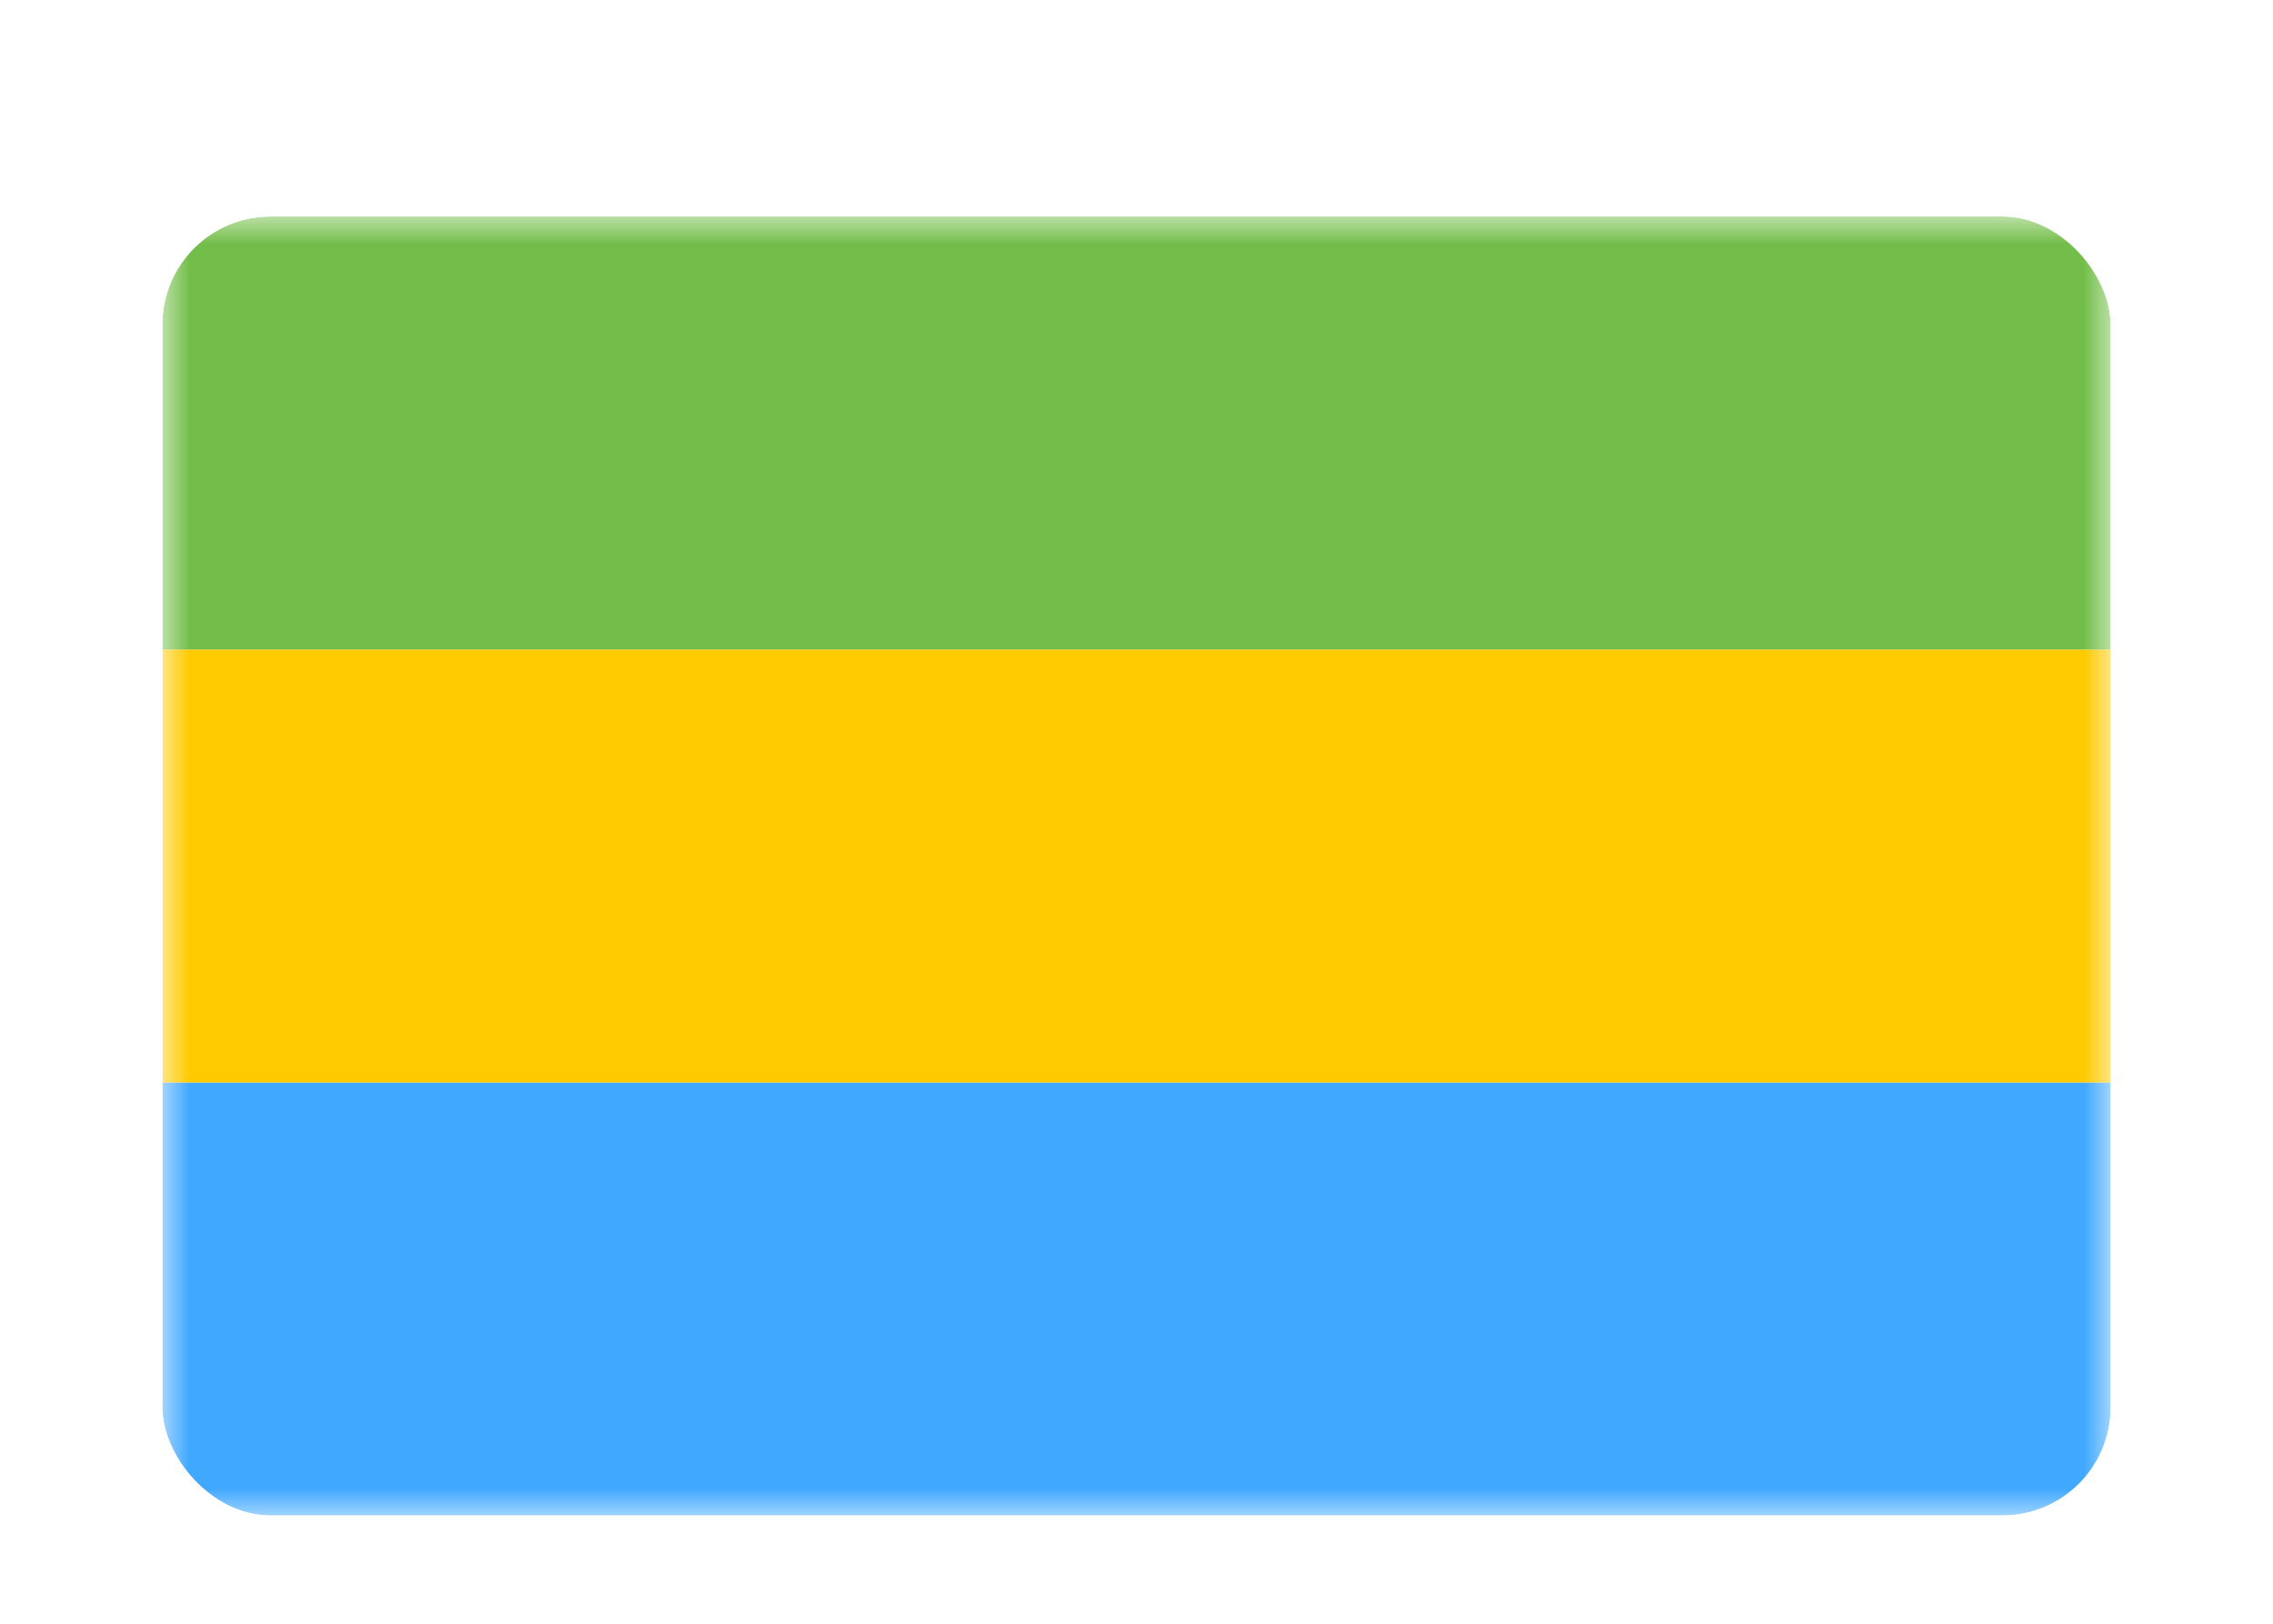 <svg xmlns="http://www.w3.org/2000/svg" fill="none" aria-hidden="true" viewBox="0 0 42 30"><g id="Country=GA - Gabon, Size=sm (36x24)" filter="url(#filter0_dd_91_28255)"><g clip-path="url(#clip0_91_28255)"><g id="flag"><mask id="mask0_91_28255" width="36" height="24" x="3" y="2" maskUnits="userSpaceOnUse" style="mask-type:alpha"><rect id="mask" width="36" height="24" x="3" y="2" fill="white"/></mask><g mask="url(#mask0_91_28255)"><g id="contents"><path id="bottom" fill="#40A8FF" fill-rule="evenodd" d="M3 18H39V26H3V18Z" clip-rule="evenodd"/><path id="middle" fill="#FECA00" fill-rule="evenodd" d="M3 10H39V18H3V10Z" clip-rule="evenodd"/><path id="middle_2" fill="#73BE4A" fill-rule="evenodd" d="M3 2H39V10H3V2Z" clip-rule="evenodd"/></g></g></g></g></g><defs><filter id="filter0_dd_91_28255" width="42" height="30" x="0" y="0" color-interpolation-filters="sRGB" filterUnits="userSpaceOnUse"><feFlood flood-opacity="0" result="BackgroundImageFix"/><feColorMatrix in="SourceAlpha" result="hardAlpha" values="0 0 0 0 0 0 0 0 0 0 0 0 0 0 0 0 0 0 127 0"/><feOffset dy="1"/><feGaussianBlur stdDeviation="1"/><feColorMatrix values="0 0 0 0 0.063 0 0 0 0 0.094 0 0 0 0 0.157 0 0 0 0.06 0"/><feBlend in2="BackgroundImageFix" result="effect1_dropShadow_91_28255"/><feColorMatrix in="SourceAlpha" result="hardAlpha" values="0 0 0 0 0 0 0 0 0 0 0 0 0 0 0 0 0 0 127 0"/><feOffset dy="1"/><feGaussianBlur stdDeviation="1.5"/><feColorMatrix values="0 0 0 0 0.063 0 0 0 0 0.094 0 0 0 0 0.157 0 0 0 0.1 0"/><feBlend in2="effect1_dropShadow_91_28255" result="effect2_dropShadow_91_28255"/><feBlend in="SourceGraphic" in2="effect2_dropShadow_91_28255" result="shape"/></filter><clipPath id="clip0_91_28255"><rect width="36" height="24" x="3" y="2" fill="white" rx="2"/></clipPath></defs></svg>